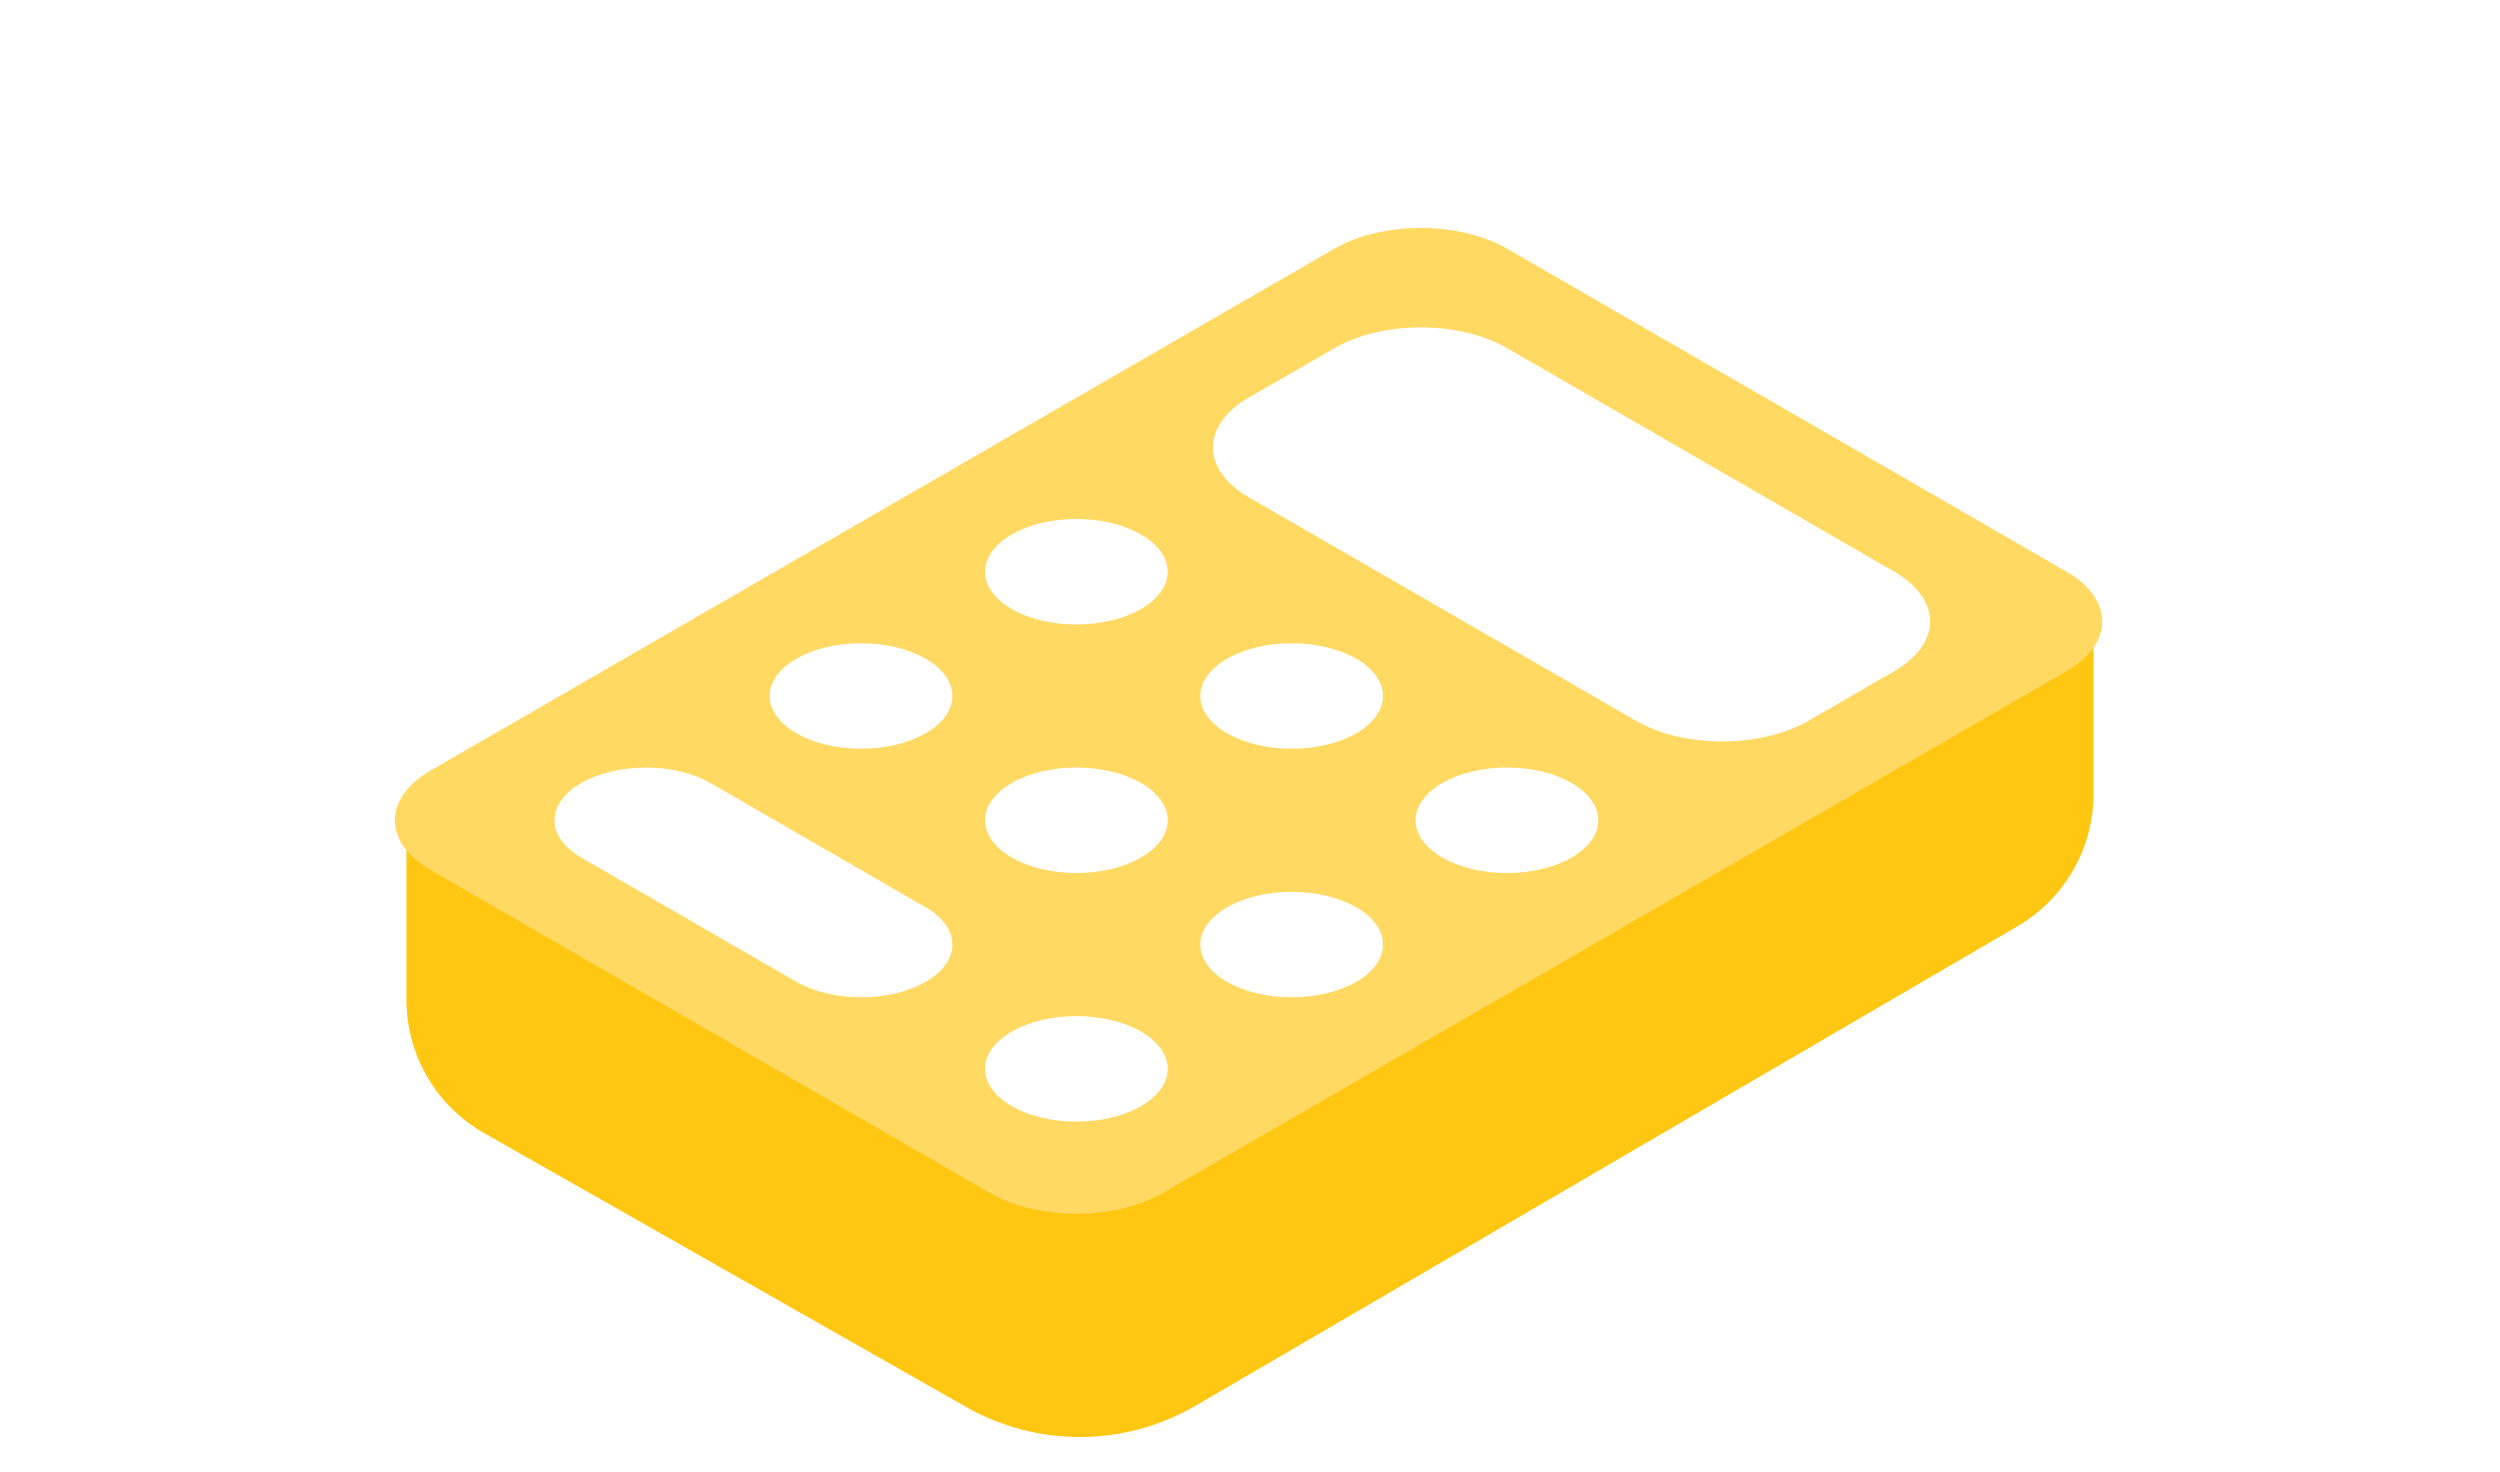 <svg width="163" height="96" viewBox="0 0 163 96" fill="none" xmlns="http://www.w3.org/2000/svg">
<path d="M26.5 65.18V53.5L63.04 74.262C67.662 76.888 73.328 76.871 77.935 74.219L136.5 40.5V51.756C136.5 55.313 134.611 58.602 131.539 60.394L77.96 91.649C73.342 94.342 67.639 94.375 62.991 91.734L31.56 73.875C28.432 72.098 26.5 68.778 26.5 65.18Z" fill="#FFC612"/>
<g clip-path="url(#clip0_19_3326)">
<path d="M134.742 37.276L98.249 16.207C96.76 15.347 94.741 14.864 92.635 14.864C90.529 14.864 88.51 15.347 87.021 16.207L28.071 50.241C26.582 51.101 25.746 52.267 25.746 53.483C25.746 54.699 26.582 55.864 28.071 56.724L64.564 77.793C66.053 78.653 68.072 79.136 70.178 79.136C72.284 79.136 74.303 78.653 75.792 77.793L134.742 43.759C136.231 42.899 137.067 41.733 137.067 40.517C137.067 39.301 136.231 38.136 134.742 37.276ZM60.353 42.948C60.906 43.268 61.344 43.647 61.644 44.064C61.943 44.482 62.096 44.929 62.096 45.38C62.096 45.832 61.942 46.279 61.642 46.697C61.343 47.114 60.904 47.493 60.35 47.812C59.797 48.131 59.14 48.385 58.417 48.557C57.694 48.73 56.92 48.819 56.138 48.819C55.355 48.818 54.581 48.729 53.858 48.556C53.136 48.383 52.479 48.13 51.926 47.81C50.809 47.165 50.182 46.29 50.183 45.378C50.183 44.466 50.811 43.592 51.929 42.947C53.046 42.302 54.562 41.94 56.142 41.94C57.721 41.941 59.236 42.303 60.353 42.948ZM65.967 34.845C67.085 34.2 68.6 33.838 70.18 33.838C71.76 33.839 73.275 34.201 74.391 34.846C75.508 35.492 76.135 36.367 76.135 37.279C76.134 38.191 75.506 39.066 74.389 39.71C73.271 40.355 71.756 40.717 70.176 40.717C68.596 40.716 67.081 40.354 65.964 39.709C64.848 39.063 64.221 38.188 64.221 37.276C64.222 36.364 64.85 35.49 65.967 34.845ZM51.932 64.017L37.896 55.914C36.779 55.269 36.152 54.395 36.152 53.483C36.152 52.571 36.779 51.697 37.896 51.052C39.013 50.407 40.527 50.045 42.107 50.045C43.686 50.045 45.201 50.407 46.317 51.052L60.353 59.155C61.47 59.8 62.097 60.675 62.097 61.586C62.097 62.498 61.47 63.373 60.353 64.017C59.236 64.662 57.722 65.024 56.142 65.024C54.563 65.024 53.048 64.662 51.932 64.017ZM65.967 55.914C65.414 55.594 64.976 55.215 64.677 54.798C64.377 54.381 64.224 53.933 64.224 53.482C64.224 53.03 64.379 52.583 64.678 52.166C64.978 51.748 65.417 51.369 65.97 51.05C66.523 50.731 67.18 50.478 67.903 50.305C68.626 50.132 69.4 50.044 70.183 50.044C70.965 50.044 71.74 50.133 72.462 50.306C73.185 50.479 73.841 50.732 74.394 51.052C75.511 51.697 76.138 52.572 76.138 53.484C76.137 54.396 75.509 55.271 74.391 55.916C73.274 56.56 71.758 56.922 70.179 56.922C68.599 56.922 67.084 56.559 65.967 55.914ZM80.003 47.81C78.886 47.165 78.259 46.29 78.26 45.378C78.26 44.466 78.888 43.592 80.006 42.947C81.123 42.302 82.638 41.94 84.218 41.94C85.798 41.941 87.313 42.303 88.43 42.948C89.546 43.593 90.174 44.468 90.173 45.38C90.172 46.293 89.544 47.167 88.427 47.812C87.309 48.457 85.794 48.819 84.214 48.819C82.635 48.818 81.12 48.456 80.003 47.81ZM65.967 72.121C64.85 71.476 64.223 70.601 64.224 69.689C64.224 68.776 64.853 67.902 65.97 67.257C67.088 66.612 68.603 66.25 70.183 66.251C71.763 66.251 73.277 66.614 74.394 67.259C74.947 67.578 75.386 67.957 75.685 68.375C75.984 68.792 76.138 69.239 76.138 69.691C76.137 70.142 75.983 70.59 75.683 71.007C75.384 71.424 74.945 71.803 74.391 72.122C73.838 72.442 73.181 72.695 72.458 72.868C71.736 73.04 70.961 73.129 70.179 73.129C69.397 73.129 68.622 73.04 67.899 72.867C67.177 72.694 66.52 72.44 65.967 72.121ZM80.003 64.017C79.45 63.698 79.011 63.319 78.712 62.901C78.413 62.484 78.259 62.037 78.26 61.585C78.26 61.133 78.414 60.686 78.714 60.269C79.013 59.852 79.452 59.473 80.006 59.154C80.559 58.834 81.216 58.581 81.939 58.408C82.661 58.236 83.436 58.147 84.218 58.147C85.001 58.147 85.775 58.236 86.498 58.409C87.22 58.582 87.877 58.836 88.43 59.155C89.546 59.8 90.174 60.675 90.173 61.587C90.172 62.499 89.544 63.374 88.427 64.019C87.309 64.664 85.794 65.026 84.214 65.025C82.635 65.025 81.12 64.662 80.003 64.017ZM94.038 55.914C92.922 55.269 92.295 54.394 92.295 53.482C92.296 52.57 92.924 51.695 94.041 51.05C95.159 50.405 96.674 50.043 98.254 50.044C99.834 50.044 101.349 50.407 102.465 51.052C103.582 51.697 104.209 52.572 104.209 53.484C104.208 54.396 103.58 55.271 102.463 55.916C101.345 56.56 99.83 56.922 98.25 56.922C96.67 56.922 95.155 56.559 94.038 55.914ZM117.899 47C116.41 47.86 114.39 48.343 112.285 48.343C110.179 48.343 108.159 47.86 106.67 47L81.406 32.414C79.917 31.554 79.081 30.388 79.081 29.172C79.081 27.957 79.917 26.791 81.406 25.931L87.021 22.69C88.51 21.83 90.529 21.347 92.635 21.347C94.741 21.347 96.76 21.83 98.249 22.69L123.513 37.276C125.002 38.136 125.839 39.301 125.839 40.517C125.839 41.733 125.002 42.899 123.513 43.759L117.899 47Z" fill="#FFD962"/>
</g>
<defs>
<clipPath id="clip0_19_3326">
<rect width="94" height="94" fill="white" transform="matrix(0.866 0.5 -0.866 0.5 81.406 0)"/>
</clipPath>
</defs>
</svg>
